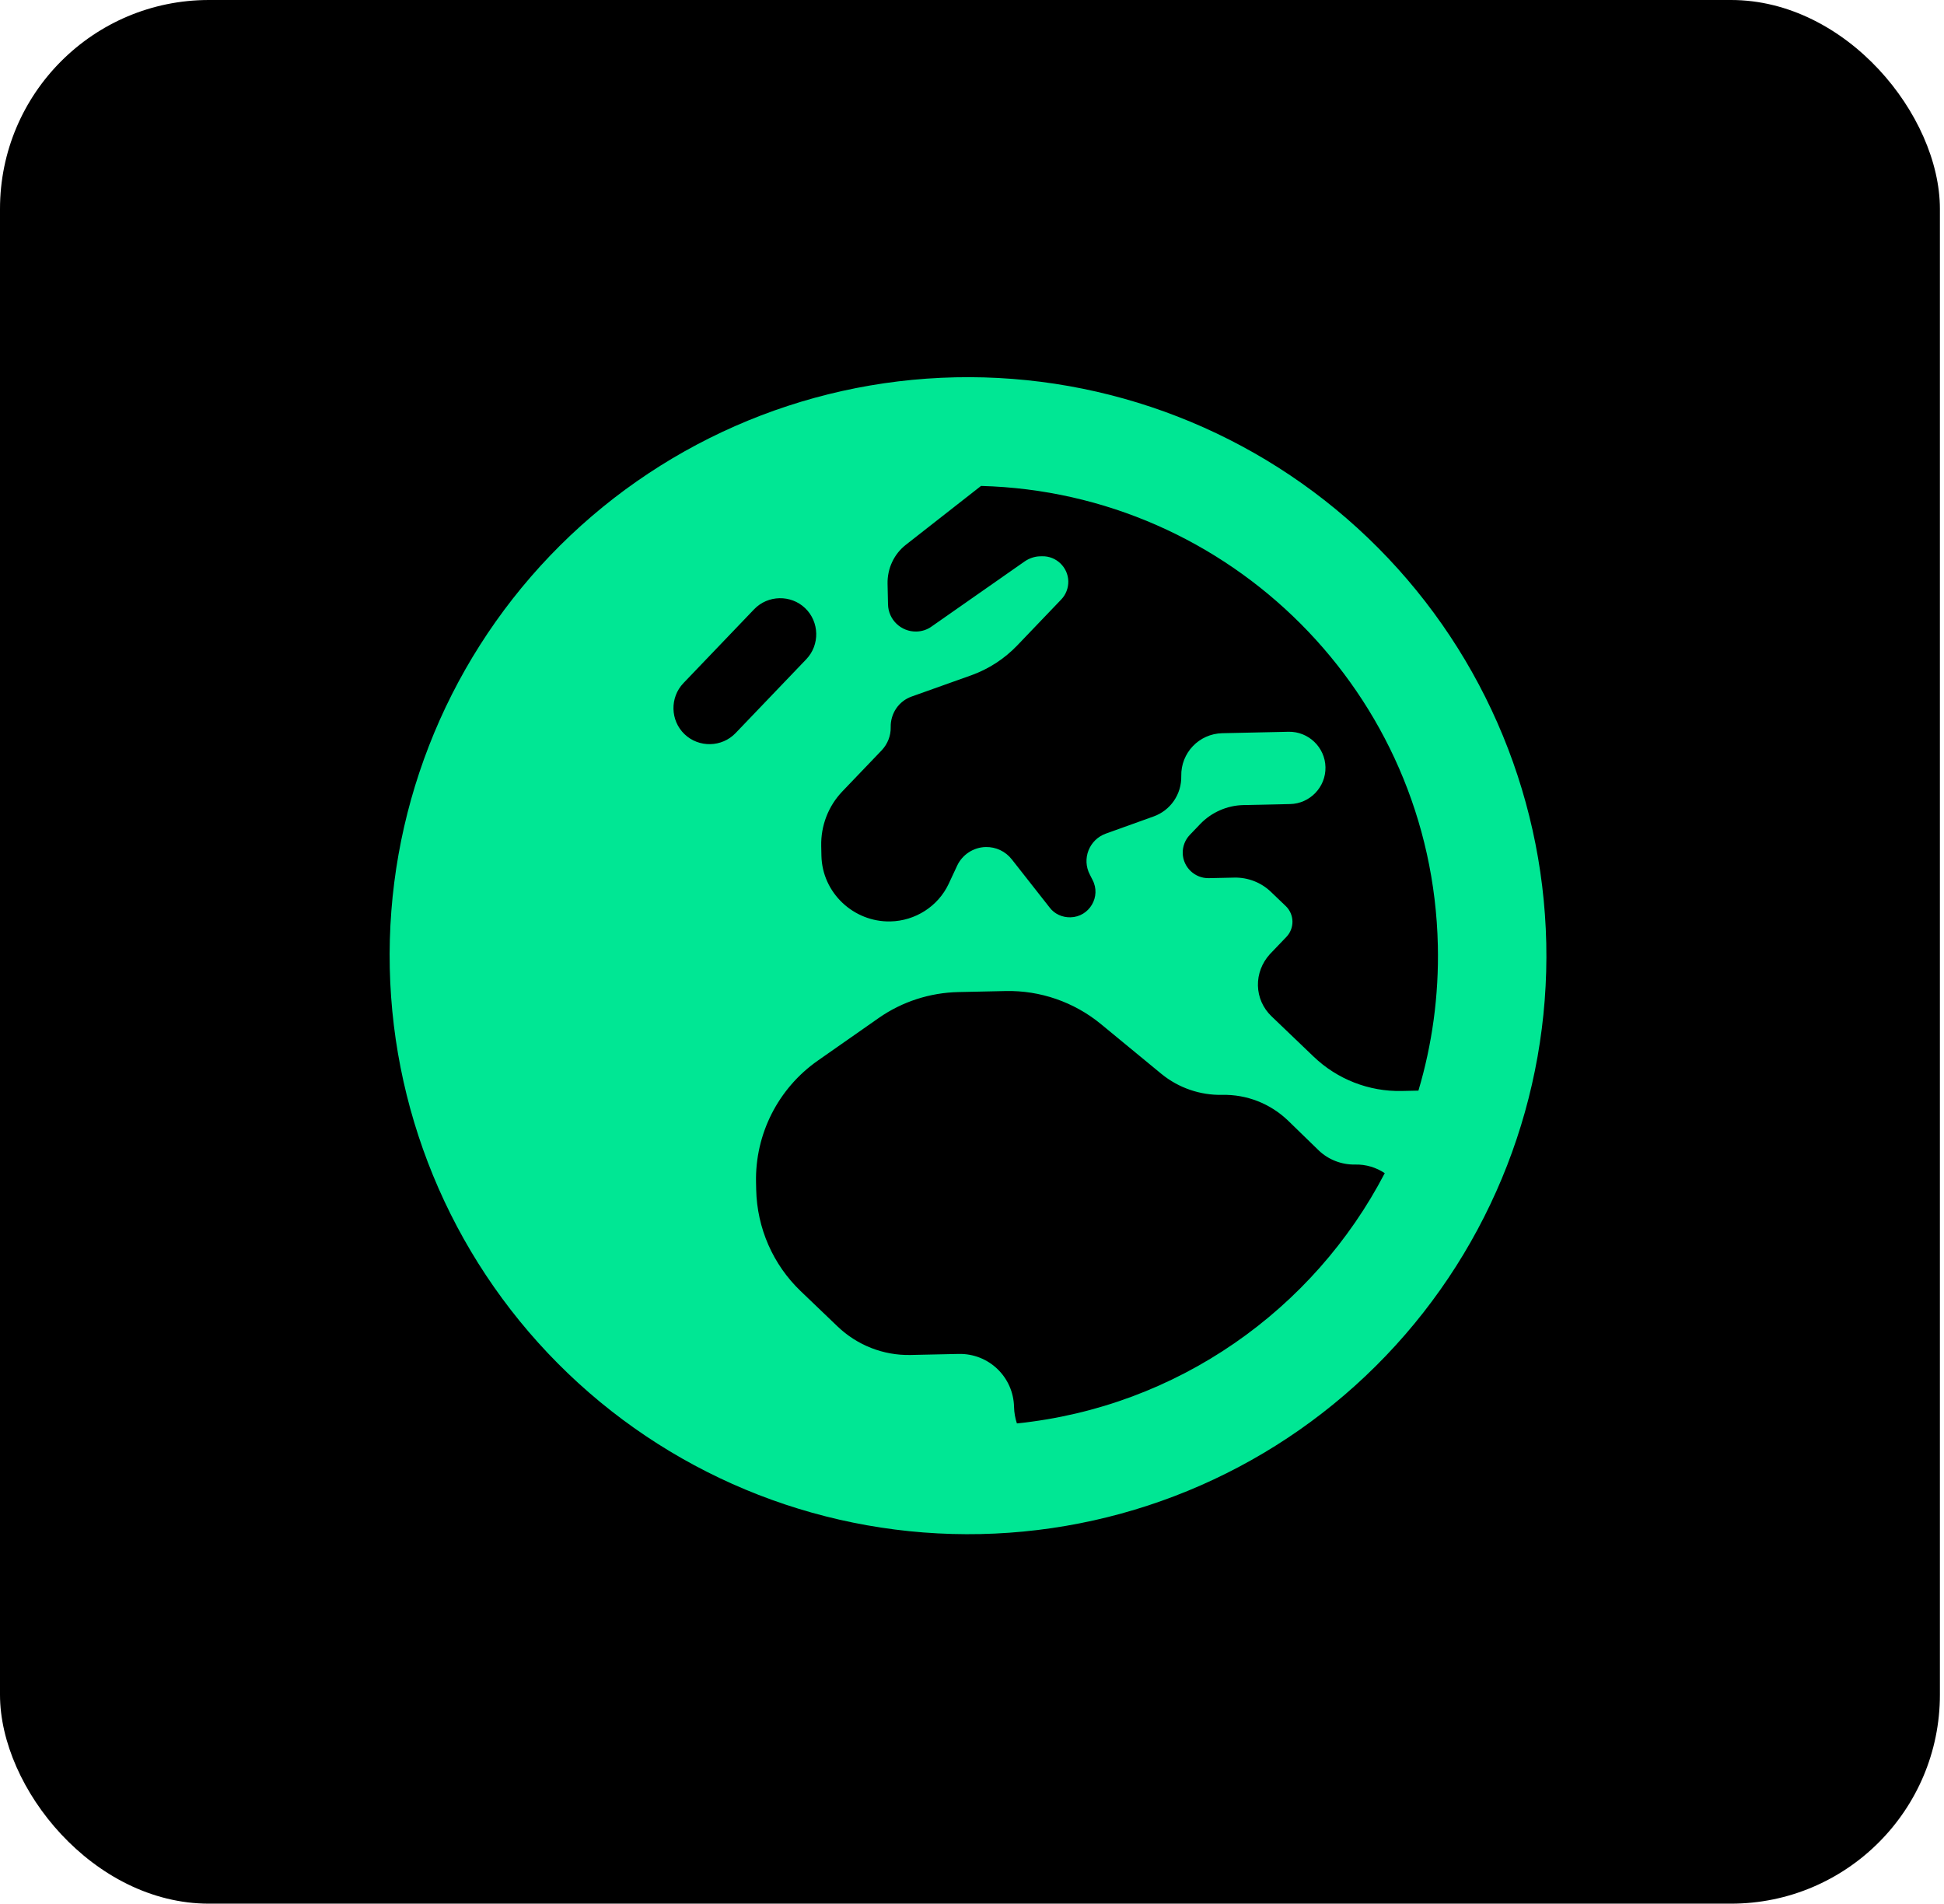 <svg width="242" height="237" viewBox="0 0 242 237" fill="none" xmlns="http://www.w3.org/2000/svg">
<rect width="241.49" height="236.924" rx="26" fill="black"/>
<path d="M122.123 60.478L112.774 67.797C111.281 68.954 110.448 70.773 110.489 72.657L110.545 75.216C110.587 77.127 112.168 78.641 114.08 78.599C114.755 78.585 115.425 78.373 115.979 77.968L127.561 69.869C128.115 69.491 128.785 69.252 129.46 69.237L129.741 69.231C131.484 69.193 132.95 70.596 132.988 72.34C133.006 73.183 132.687 74.006 132.109 74.609L126.636 80.326C125.041 81.992 123.072 83.272 120.894 84.05L113.497 86.686C111.878 87.255 110.843 88.797 110.88 90.512C110.903 91.552 110.503 92.574 109.789 93.349L104.866 98.49C103.106 100.329 102.174 102.768 102.23 105.299L102.256 106.508C102.357 111.119 106.263 114.777 110.846 114.678C113.939 114.611 116.769 112.806 118.087 110.02L119.162 107.718C119.807 106.354 121.194 105.452 122.712 105.419C123.978 105.392 125.171 105.957 125.953 106.953L130.67 112.955C131.278 113.758 132.244 114.187 133.256 114.166C135.618 114.115 137.11 111.579 135.995 109.493L135.672 108.853C134.644 106.906 135.576 104.494 137.67 103.746L143.587 101.621C145.709 100.872 147.099 98.844 147.05 96.595C146.987 93.699 149.269 91.314 152.166 91.252L160.404 91.074C162.879 91.021 164.948 93.001 165.002 95.476C165.056 97.95 163.076 100.018 160.601 100.072L154.781 100.198C152.756 100.241 150.806 101.099 149.403 102.564L148.11 103.914C147.533 104.518 147.213 105.34 147.232 106.184C147.27 107.927 148.735 109.33 150.479 109.293L153.656 109.224C155.343 109.188 156.989 109.827 158.195 110.983L160.063 112.771C160.58 113.266 160.877 113.963 160.892 114.666C160.908 115.369 160.642 116.078 160.147 116.595L158.084 118.749C157.095 119.84 156.563 121.23 156.594 122.664C156.626 124.098 157.218 125.463 158.281 126.481L163.54 131.516C166.471 134.322 170.415 135.868 174.492 135.78L176.573 135.735C178.276 130.016 179.128 123.949 178.991 117.679C178.305 86.355 153.114 61.3 122.123 60.478ZM172.381 146.01C171.324 145.301 170.05 144.906 168.7 144.936C167.013 144.972 165.367 144.332 164.161 143.177L160.338 139.462C158.125 137.343 155.203 136.197 152.138 136.263C149.41 136.322 146.717 135.395 144.598 133.669L137.006 127.419C133.684 124.706 129.488 123.249 125.186 123.342L119.309 123.469C115.766 123.545 112.302 124.661 109.393 126.693L101.801 132.005C96.869 135.459 93.984 141.148 94.115 147.165L94.135 148.065C94.24 152.845 96.224 157.388 99.672 160.689L104.269 165.091C106.712 167.429 109.975 168.709 113.349 168.636L119.338 168.507C123.078 168.426 126.153 171.37 126.234 175.109C126.25 175.812 126.378 176.513 126.589 177.155C146.601 175.092 163.553 162.967 172.381 146.01ZM48.521 120.496C48.103 101.405 55.287 82.933 68.491 69.142C81.695 55.351 99.838 47.371 118.929 46.959C138.021 46.547 156.496 53.735 170.29 66.943C184.085 80.151 192.07 98.296 192.488 117.387C192.905 136.479 185.722 154.951 172.518 168.742C159.314 182.533 141.17 190.512 122.079 190.925C102.988 191.337 84.513 184.148 70.718 170.941C56.923 157.733 48.939 139.587 48.521 120.496ZM100.232 75.691C98.45 73.986 95.582 74.048 93.877 75.829L85.076 85.021C83.371 86.802 83.433 89.67 85.215 91.376C86.996 93.081 89.864 93.019 91.57 91.238L100.371 82.046C102.076 80.265 102.013 77.397 100.232 75.691Z" fill="#00E794"/>
</svg>
